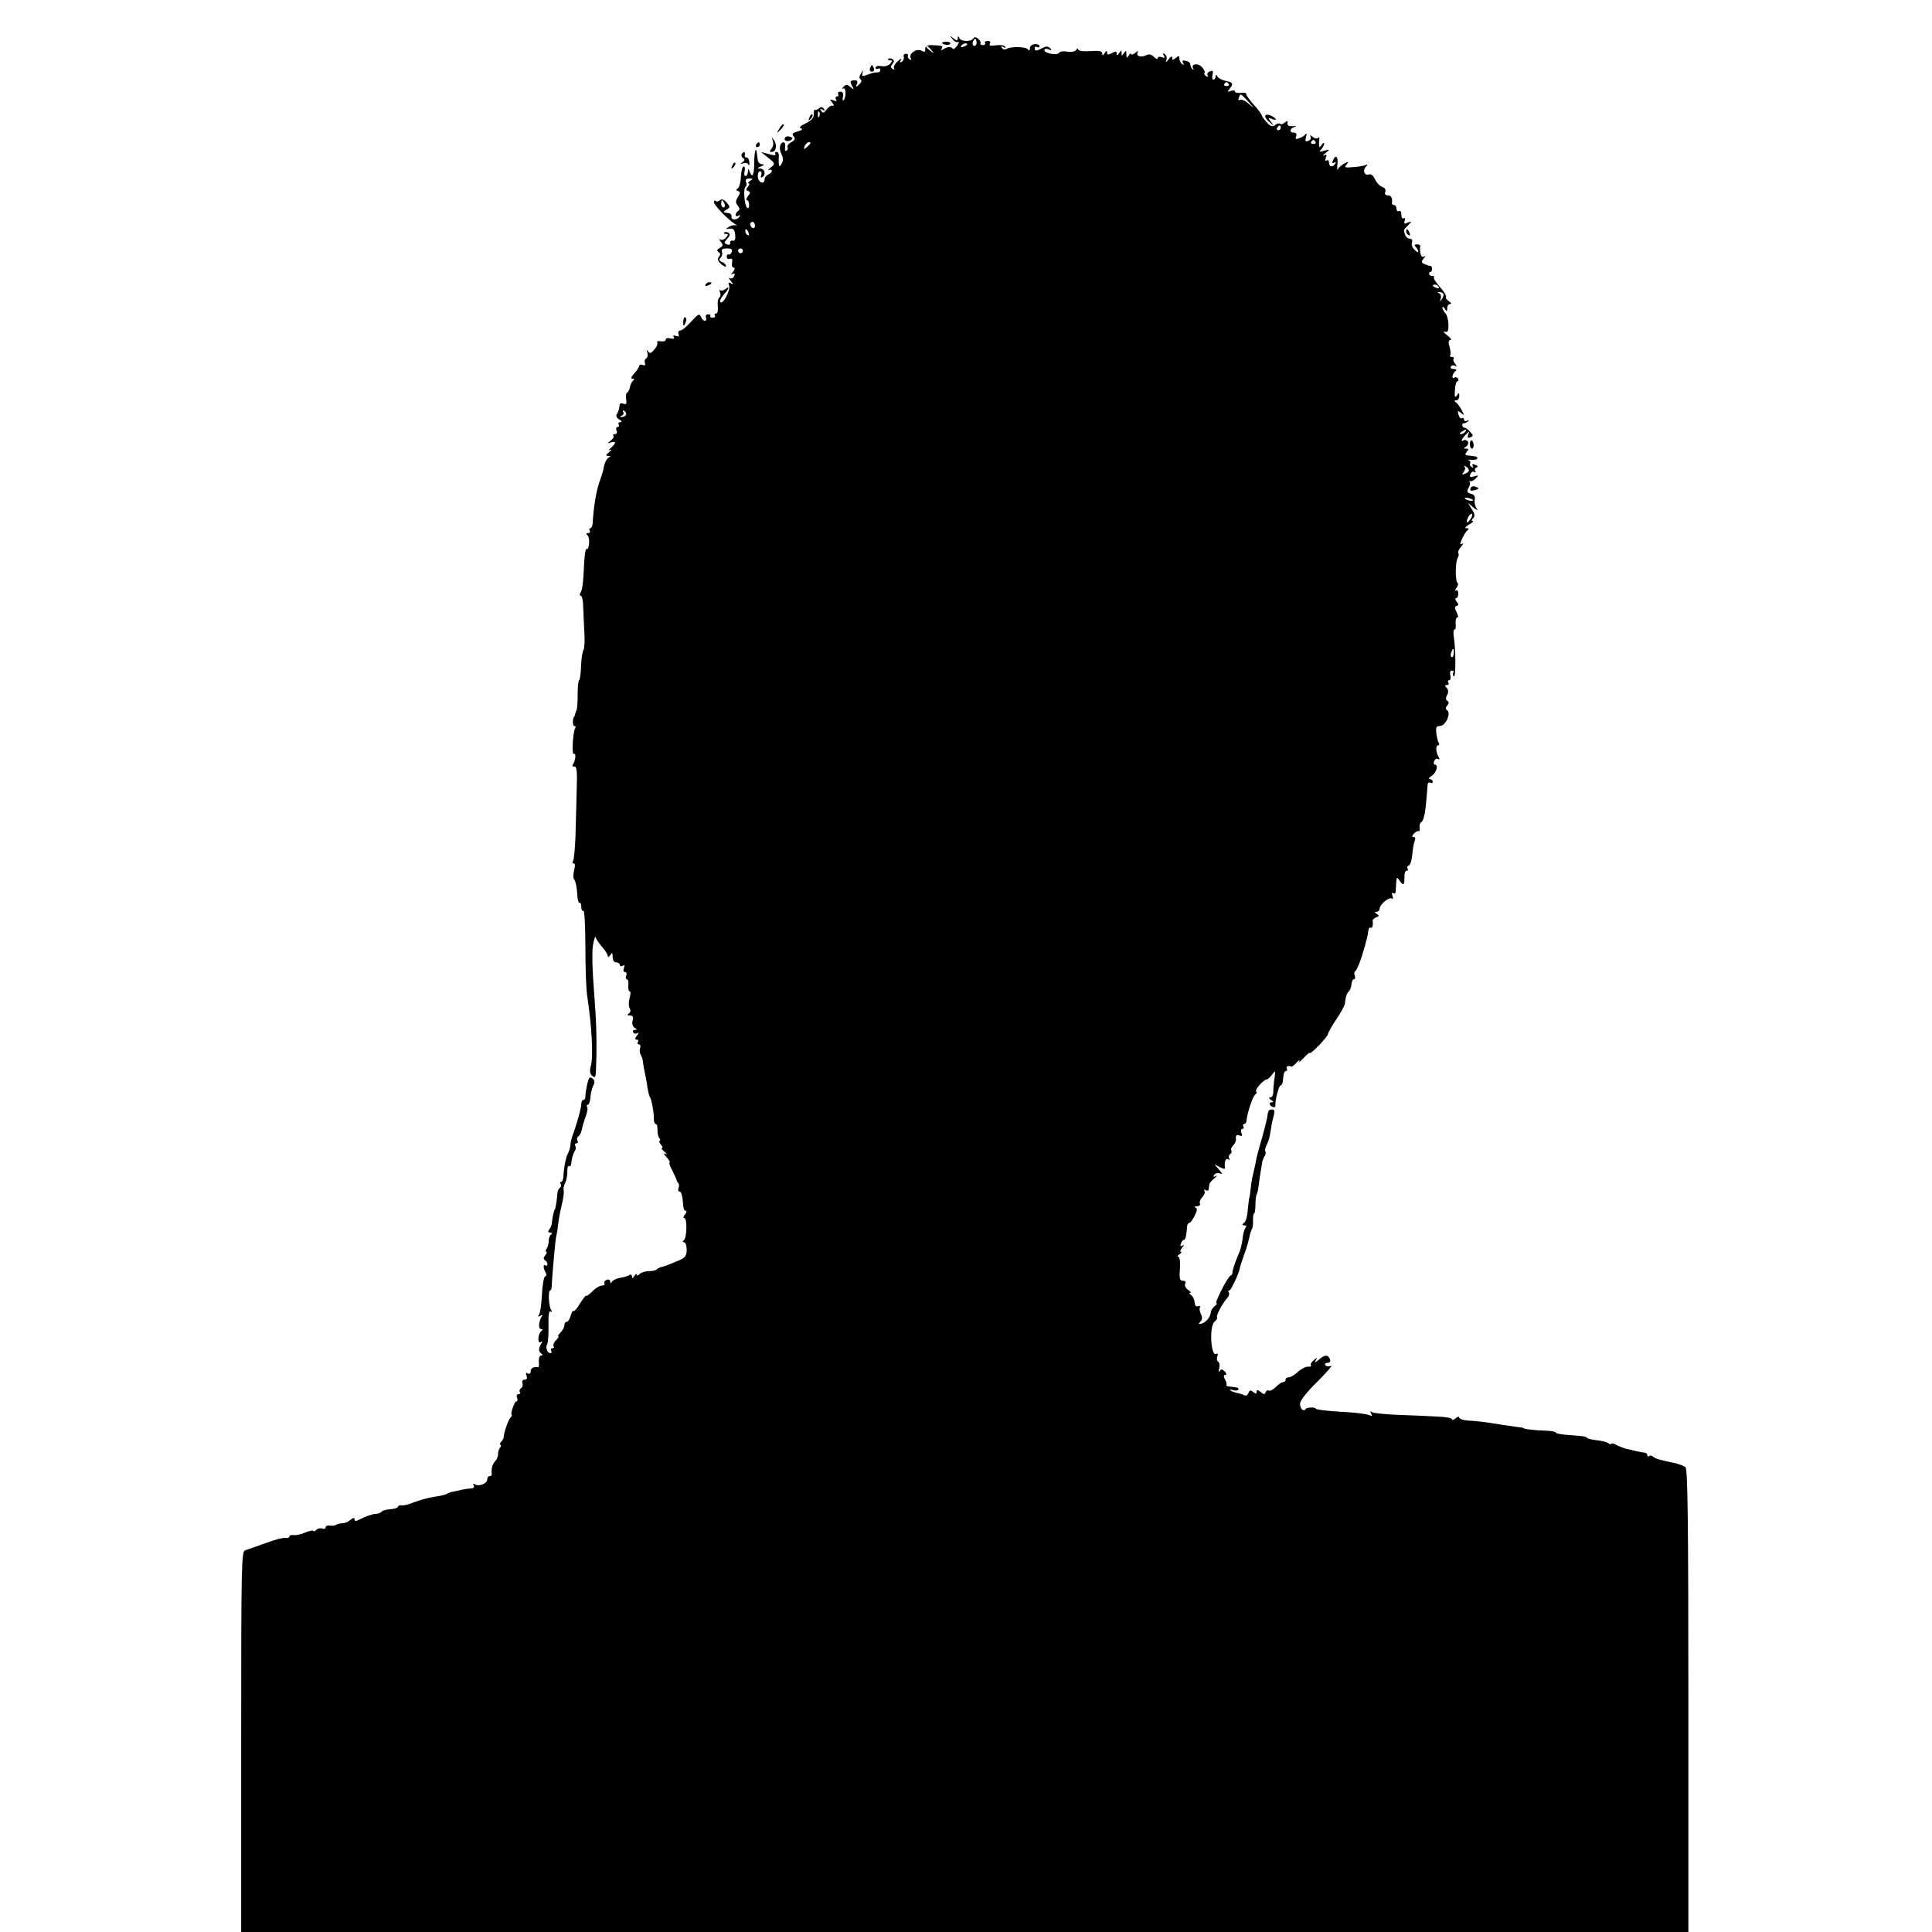 <?xml version="1.0" standalone="no"?>
<!DOCTYPE svg PUBLIC "-//W3C//DTD SVG 20010904//EN"
 "http://www.w3.org/TR/2001/REC-SVG-20010904/DTD/svg10.dtd">
<svg version="1.0" xmlns="http://www.w3.org/2000/svg"
 width="801pt" height="801pt" viewBox="0 0 801 801"
 preserveAspectRatio="xMidYMid meet">
<g transform="translate(0,801) scale(0.1,-0.1)"
fill="#000000" stroke="none">
<path d="M3949 7848 c7 -10 18 -15 23 -12 5 3 4 -3 -3 -15 -8 -11 -16 -17 -19
-13 -7 10 -21 9 -39 -2 -10 -6 -12 -5 -7 2 7 12 4 13 -41 15 -20 0 -28 -4 -27
-16 1 -13 -2 -14 -16 -7 -21 11 -55 -14 -44 -32 4 -7 2 -8 -5 -4 -6 4 -9 11
-7 15 3 4 -1 8 -8 8 -8 0 -12 -6 -9 -13 2 -6 -1 -15 -8 -20 -8 -5 -10 -3 -4 7
5 8 -1 6 -13 -5 -12 -10 -19 -23 -15 -29 3 -6 1 -7 -6 -3 -9 6 -9 11 -1 21 8
10 8 15 0 20 -6 4 -14 4 -17 1 -4 -3 -1 -6 7 -6 10 0 10 -3 1 -14 -7 -8 -23
-13 -37 -10 -13 2 -24 0 -24 -6 0 -6 5 -8 10 -5 6 3 10 1 10 -4 0 -6 -4 -11
-10 -11 -16 0 -23 -2 -47 -11 -18 -7 -21 -5 -17 9 4 14 3 13 -6 -2 -8 -12 -9
-21 -2 -25 6 -4 4 -12 -6 -21 -14 -13 -15 -12 -9 2 4 12 1 16 -13 15 -15 -1
-17 -5 -8 -22 10 -18 10 -19 -6 -6 -14 12 -19 12 -29 1 -7 -7 -7 -10 -1 -7 12
7 13 -37 1 -49 -3 -4 -5 3 -2 15 2 14 -1 21 -11 21 -8 0 -12 -4 -9 -10 3 -5 1
-10 -5 -10 -6 0 -8 -5 -4 -12 5 -8 2 -9 -11 -4 -15 5 -16 4 -5 -9 8 -10 9 -15
2 -13 -6 2 -17 -6 -25 -16 -11 -15 -16 -16 -22 -6 -6 9 -4 11 5 5 9 -5 11 -4
6 4 -6 8 -12 9 -20 2 -7 -6 -15 -9 -18 -6 -2 3 -4 -5 -4 -17 1 -16 -9 -27 -33
-39 -23 -11 -30 -18 -20 -21 9 -4 4 -8 -14 -13 -21 -6 -25 -10 -17 -20 9 -10
6 -16 -10 -25 -11 -6 -18 -15 -15 -20 3 -5 1 -11 -4 -15 -6 -3 -8 3 -6 15 2
11 -1 20 -6 20 -16 0 -21 -27 -9 -49 7 -15 8 -27 1 -39 -8 -14 -11 -14 -12 -2
-1 8 -1 23 0 33 1 9 -3 17 -9 17 -6 0 -9 -4 -5 -9 3 -6 -7 -6 -27 0 l-33 9 30
-24 c30 -24 30 -25 10 -41 -11 -9 -14 -14 -7 -10 6 3 12 2 12 -3 0 -6 -7 -12
-15 -16 -8 -3 -15 -12 -15 -19 0 -24 -26 -15 -28 10 -1 13 3 23 9 23 6 0 8 -7
5 -16 -3 -8 -2 -12 4 -9 17 10 11 35 -7 36 -15 0 -15 2 2 9 15 6 16 9 4 9 -9
1 -16 8 -17 16 -1 8 -3 22 -4 30 -3 31 -11 4 -11 -37 0 -51 -7 -69 -18 -42 -7
17 -8 17 -8 2 -1 -10 -5 -18 -10 -18 -5 0 -7 9 -4 20 3 11 1 20 -4 20 -5 0
-10 -19 -11 -42 -1 -23 -7 -45 -13 -49 -8 -5 -8 -8 1 -11 10 -3 10 -8 -1 -25
-10 -17 -10 -24 0 -36 8 -10 9 -17 1 -22 -5 -3 -10 -11 -10 -16 0 -6 5 -7 12
-3 7 4 8 3 4 -4 -9 -16 -37 -15 -33 0 1 7 -4 13 -10 14 -26 3 -28 5 -11 15 16
9 16 11 1 29 -11 13 -21 16 -28 10 -7 -6 -15 -7 -18 -3 -4 3 -7 1 -7 -5 0 -12
53 -68 86 -90 10 -7 13 -10 7 -7 -7 3 -21 1 -30 -5 -17 -10 -16 -10 2 -8 15 2
21 -4 23 -25 2 -19 -1 -27 -10 -25 -7 2 -12 -2 -11 -9 2 -7 -4 -10 -13 -6 -13
5 -13 7 1 23 12 13 13 20 5 25 -6 4 -14 4 -17 1 -4 -3 -1 -6 7 -6 10 0 10 -3
0 -15 -7 -8 -17 -12 -24 -8 -6 4 -5 0 2 -9 11 -14 10 -18 -4 -26 -12 -7 -13
-11 -5 -17 8 -5 9 -11 2 -19 -8 -10 -5 -18 9 -31 11 -10 20 -13 20 -8 0 6 -8
14 -17 17 -12 5 -13 10 -5 18 6 6 8 17 5 24 -4 10 3 14 21 14 18 0 24 -4 20
-15 -4 -8 -9 -13 -13 -10 -4 2 -8 -2 -8 -9 0 -8 6 -12 13 -9 9 3 12 -2 9 -16
-2 -12 1 -21 7 -21 6 0 5 -7 -3 -17 -9 -11 -10 -14 -2 -9 9 5 11 2 7 -8 -3 -9
-11 -13 -18 -9 -6 4 -4 -2 4 -12 12 -15 12 -17 1 -10 -11 6 -13 4 -8 -9 7 -18
-27 -83 -37 -68 -3 5 4 18 14 30 23 24 27 40 7 23 -8 -6 -17 -8 -21 -4 -4 4
-4 0 -1 -9 4 -9 2 -19 -3 -22 -5 -3 -8 -19 -6 -36 2 -16 -1 -30 -7 -30 -6 0
-8 -4 -5 -8 3 -5 -1 -9 -9 -9 -8 0 -12 3 -10 7 2 4 -2 7 -9 7 -8 0 -12 -6 -9
-14 3 -7 1 -13 -5 -13 -5 0 -13 8 -16 17 -6 14 -12 11 -40 -20 -18 -20 -38
-37 -45 -37 -7 0 -11 -7 -8 -14 4 -11 1 -13 -10 -9 -10 4 -14 2 -10 -4 5 -7 0
-9 -13 -6 -11 3 -20 1 -20 -5 0 -6 -9 -9 -20 -7 -11 2 -18 0 -15 -5 3 -5 -2
-18 -12 -29 -13 -16 -19 -18 -26 -8 -6 8 -7 7 -3 -5 3 -10 1 -20 -5 -24 -6 -3
-8 -12 -5 -20 3 -8 0 -11 -10 -7 -7 3 -14 1 -14 -4 0 -5 -9 -19 -20 -31 -13
-14 -16 -22 -8 -22 8 0 9 -3 3 -8 -5 -4 -12 -16 -13 -27 -2 -11 -8 -21 -12
-23 -5 -2 -6 -14 -4 -27 3 -19 1 -23 -11 -19 -8 4 -16 1 -16 -5 -3 -20 -4 -26
-12 -38 -4 -7 0 -16 10 -22 11 -6 13 -11 5 -11 -7 0 -10 -4 -7 -10 3 -5 2 -10
-4 -10 -6 0 -8 -7 -5 -15 4 -8 1 -15 -7 -15 -7 0 -9 -3 -6 -7 4 -3 -1 -12 -11
-20 -16 -12 -16 -13 1 -7 9 3 17 3 17 -1 0 -4 -8 -14 -17 -22 -12 -10 -13 -12
-3 -8 8 4 6 -1 -4 -9 -15 -12 -16 -16 -5 -16 11 0 11 -2 1 -8 -7 -5 -15 -21
-18 -35 -2 -15 -9 -39 -15 -54 -16 -42 -28 -112 -32 -185 -1 -10 -5 -18 -10
-18 -4 0 -5 -4 -2 -10 3 -5 1 -10 -6 -10 -9 0 -10 -3 -2 -11 10 -10 6 -62 -6
-55 -3 2 -7 -24 -9 -57 -4 -88 -7 -110 -15 -124 -5 -7 -4 -13 1 -13 5 0 10
-21 10 -47 1 -27 3 -75 5 -108 2 -33 0 -65 -4 -70 -4 -6 -9 -36 -10 -68 -1
-31 -5 -57 -8 -57 -3 0 -6 -26 -6 -58 0 -31 -2 -61 -5 -67 -2 -5 -5 -13 -6
-17 -1 -5 -2 -9 -4 -10 -7 -10 -6 -38 1 -38 6 0 7 -5 3 -11 -9 -16 -14 -110
-5 -105 10 6 8 -25 -3 -42 -5 -8 -3 -11 5 -10 10 2 13 -19 10 -97 -1 -55 -4
-141 -5 -191 -2 -50 -6 -96 -10 -103 -4 -6 -3 -11 3 -11 6 0 6 -11 1 -29 -4
-17 -4 -33 1 -38 5 -5 10 -30 12 -55 1 -25 5 -44 10 -41 4 2 7 -5 7 -17 0 -12
4 -19 9 -16 4 3 8 -63 8 -147 0 -83 3 -174 7 -202 20 -132 27 -258 15 -297 -5
-19 -3 -31 7 -39 12 -9 14 -5 15 27 4 100 2 187 -5 279 -12 157 -13 217 -5
250 4 16 7 26 8 20 1 -5 12 -23 26 -39 14 -16 25 -34 25 -40 0 -6 5 -4 10 4 8
12 10 11 10 -7 0 -14 6 -23 15 -23 8 0 15 -5 15 -11 0 -5 5 -7 12 -3 8 5 9 2
5 -9 -4 -10 -2 -17 4 -17 6 0 9 -7 5 -15 -3 -8 -1 -15 3 -15 5 0 8 -11 6 -25
-1 -14 1 -25 6 -25 4 0 4 -13 -1 -29 -4 -15 -4 -34 1 -42 5 -8 3 -16 -4 -21
-8 -5 -7 -8 5 -8 11 0 15 -6 11 -21 -4 -12 0 -25 8 -30 11 -7 11 -9 1 -9 -7 0
-10 -5 -7 -10 4 -6 12 -7 18 -3 7 4 6 0 -2 -10 -9 -12 -10 -17 -2 -17 7 0 9
-4 6 -10 -3 -5 -2 -10 4 -10 6 0 8 -7 5 -15 -3 -8 -2 -20 2 -27 4 -6 9 -21 10
-32 1 -12 5 -32 8 -46 3 -14 8 -39 10 -57 3 -18 7 -37 11 -42 7 -12 17 -67 16
-93 0 -10 4 -18 8 -18 5 0 7 -10 7 -22 -1 -13 2 -29 7 -35 5 -7 6 -13 2 -13
-4 0 -2 -7 5 -15 7 -8 9 -15 4 -15 -4 0 1 -7 12 -16 10 -8 12 -12 4 -8 -10 5
-9 0 4 -14 11 -12 16 -22 12 -22 -3 0 1 -15 11 -32 9 -18 17 -36 18 -40 0 -3
3 -9 7 -13 4 -4 4 -13 1 -21 -3 -8 -1 -14 4 -14 8 0 13 -18 16 -62 1 -10 5
-18 10 -18 5 0 4 -7 -3 -15 -7 -8 -8 -15 -3 -15 13 0 11 -83 -2 -92 -6 -5 -6
-8 1 -8 6 0 11 -14 11 -31 0 -25 -6 -33 -31 -44 -37 -16 -69 -28 -78 -29 -3
-1 -10 -4 -14 -8 -4 -5 -19 -8 -34 -8 -14 0 -31 -5 -38 -12 -7 -7 -12 -8 -12
-3 0 6 -5 3 -10 -5 -7 -11 -10 -11 -10 -2 0 8 -5 10 -12 5 -7 -4 -24 -9 -38
-11 -13 -2 -28 -9 -32 -15 -6 -9 -8 -9 -8 0 0 7 -7 10 -15 7 -8 -4 -12 -10 -9
-15 3 -5 -2 -9 -11 -9 -9 0 -27 -11 -40 -25 -14 -13 -25 -21 -25 -17 0 4 -11
-10 -24 -30 -12 -21 -25 -36 -28 -33 -3 3 -8 -6 -12 -20 -4 -14 -11 -25 -16
-25 -6 0 -10 -6 -10 -14 0 -8 -7 -22 -16 -30 -8 -9 -13 -16 -9 -16 4 0 -1 -7
-9 -16 -9 -8 -14 -20 -11 -25 4 -5 1 -9 -5 -9 -6 0 -8 -4 -5 -10 3 -5 2 -10
-3 -10 -13 0 -22 24 -13 38 3 6 6 40 5 76 -1 44 2 64 9 59 6 -4 7 -1 1 8 -9
16 -12 79 -3 79 3 0 6 6 6 13 2 45 15 193 19 211 3 11 7 37 9 56 2 19 9 55 15
79 6 24 9 49 7 55 -2 6 0 20 6 31 5 10 10 32 9 47 0 16 3 26 7 24 4 -3 8 0 9
7 2 22 7 42 15 55 5 6 5 17 2 22 -3 6 -1 10 5 10 6 0 8 5 4 11 -3 6 -2 14 4
18 6 3 13 18 15 31 3 14 10 38 16 53 6 16 9 33 5 38 -3 5 -1 9 3 9 5 0 10 14
11 31 1 17 7 39 12 49 7 13 6 21 -4 29 -11 9 -15 4 -22 -26 -4 -21 -8 -44 -7
-50 0 -7 -3 -13 -8 -13 -5 0 -9 -8 -9 -18 0 -16 -19 -84 -37 -132 -3 -8 -7
-24 -8 -36 -1 -11 -5 -26 -9 -33 -9 -14 -19 -64 -20 -98 -1 -13 -5 -23 -9 -23
-5 0 -6 -4 -2 -9 3 -5 1 -12 -4 -16 -5 -3 -10 -13 -10 -23 -1 -19 -8 -67 -11
-67 -3 0 -11 -39 -12 -55 0 -8 -5 -21 -11 -27 -6 -9 -5 -13 4 -13 9 0 10 -3 4
-8 -6 -4 -10 -16 -10 -27 0 -11 -4 -26 -9 -32 -4 -7 -5 -13 -1 -13 4 0 2 -6
-4 -14 -8 -10 -9 -16 -1 -21 5 -3 10 -11 10 -16 0 -6 -4 -8 -9 -5 -10 7 -9
-13 2 -31 4 -6 3 -13 -3 -15 -5 -1 -11 -35 -13 -74 -2 -39 -7 -77 -12 -84 -6
-9 -4 -11 5 -5 9 5 11 4 6 -3 -13 -22 -15 -52 -3 -52 8 0 8 -3 2 -8 -15 -10
-18 -55 -3 -46 7 5 8 3 2 -7 -12 -19 -12 -33 1 -41 6 -5 6 -8 -2 -8 -6 0 -10
-11 -9 -25 2 -13 0 -24 -3 -23 -20 2 -31 -4 -31 -18 0 -9 -5 -12 -12 -8 -8 5
-9 2 -5 -9 4 -11 1 -17 -8 -17 -8 0 -12 -6 -9 -14 3 -8 0 -17 -5 -21 -6 -3 -9
-11 -6 -16 4 -5 1 -9 -5 -9 -7 0 -10 -7 -6 -15 3 -8 2 -15 -3 -15 -8 0 -27
-54 -19 -56 2 0 -2 -7 -8 -15 -9 -12 -26 -62 -26 -79 0 -3 -4 -11 -10 -17 -6
-7 -7 -13 -3 -13 4 0 3 -6 -2 -12 -5 -7 -9 -20 -8 -28 0 -8 -5 -21 -12 -28
-12 -12 -17 -34 -14 -54 0 -5 -4 -8 -9 -8 -6 0 -10 -6 -10 -14 0 -17 -35 -30
-51 -20 -8 4 -9 3 -5 -4 4 -7 0 -12 -11 -13 -10 0 -27 -3 -38 -5 -11 -3 -27
-6 -35 -8 -9 -1 -20 -5 -27 -9 -6 -4 -28 -9 -49 -12 -36 -6 -59 -12 -109 -31
-11 -4 -26 -6 -32 -5 -7 1 -13 -2 -13 -6 0 -4 -14 -9 -32 -10 -17 -1 -34 -6
-37 -11 -3 -4 -13 -8 -21 -8 -17 -1 -46 -11 -72 -25 -12 -6 -18 -6 -18 2 0 8
-6 7 -17 -2 -9 -8 -23 -14 -32 -14 -9 0 -20 -3 -26 -6 -5 -4 -18 -5 -27 -4
-10 2 -18 -1 -18 -7 0 -6 -6 -8 -14 -5 -7 3 -19 0 -25 -6 -6 -6 -11 -8 -11 -4
0 4 -15 1 -33 -6 -17 -8 -40 -13 -50 -11 -9 1 -17 -1 -17 -6 0 -5 -8 -7 -17
-6 -9 2 -46 -8 -83 -22 -36 -13 -73 -26 -83 -29 -16 -5 -17 -52 -17 -794 l0
-789 3000 0 3000 0 0 959 c0 755 -3 961 -12 968 -7 6 -26 13 -43 17 -71 15
-80 18 -91 27 -6 5 -14 6 -17 2 -4 -3 -7 -2 -7 4 0 5 -6 10 -12 11 -7 0 -23 3
-35 6 -13 3 -32 8 -42 10 -11 3 -29 10 -40 16 -12 6 -21 8 -21 4 0 -3 -6 -2
-12 3 -7 5 -29 10 -48 12 -19 2 -37 6 -40 10 -5 6 -13 7 -92 13 -21 2 -38 6
-38 9 0 4 -21 7 -47 8 -44 1 -88 7 -88 11 0 1 -11 3 -25 4 -14 2 -47 7 -75 11
-58 10 -88 13 -132 16 -18 1 -33 7 -33 12 0 5 -7 4 -15 -3 -8 -7 -15 -9 -15
-4 0 5 -26 10 -58 11 -31 2 -103 5 -159 7 -56 2 -107 7 -114 11 -8 6 -10 4 -4
-5 6 -10 4 -12 -11 -6 -10 4 -55 10 -99 12 -72 4 -120 10 -120 14 0 7 -36 6
-41 -1 -9 -14 -24 0 -24 22 0 12 30 50 73 92 39 39 64 68 55 64 -10 -3 -20 -2
-23 3 -4 6 1 10 9 10 10 0 13 6 10 15 -8 20 -23 19 -47 -3 -15 -12 -18 -13
-12 -2 8 13 6 13 -8 1 -9 -7 -15 -17 -12 -21 3 -5 -2 -7 -11 -6 -9 1 -28 -8
-42 -21 -14 -13 -31 -23 -38 -23 -8 0 -14 -4 -14 -10 0 -5 -4 -10 -10 -10 -6
0 -19 -9 -30 -20 -12 -12 -25 -18 -30 -15 -4 3 -10 -1 -13 -7 -3 -10 -7 -10
-20 1 -13 10 -17 10 -17 1 0 -9 -3 -10 -14 -1 -11 9 -15 8 -20 -4 -3 -9 -10
-13 -16 -10 -5 3 -20 8 -31 10 -12 3 -24 7 -28 11 -3 4 2 4 11 1 10 -3 20 -3
22 2 3 4 -1 8 -9 9 -8 1 -22 3 -30 4 -8 1 -13 3 -10 6 2 3 0 13 -6 23 -7 13
-6 19 1 19 7 0 6 5 -2 14 -10 10 -15 11 -21 2 -5 -6 -6 -2 -2 11 3 12 1 24 -4
27 -6 4 -7 14 -4 23 4 10 2 14 -4 10 -23 -14 -30 114 -8 133 9 7 13 15 11 18
-6 5 22 59 42 80 7 8 10 18 7 23 -4 5 -3 9 2 9 7 0 42 75 43 92 1 4 8 27 16
50 14 38 20 59 27 93 2 6 5 15 8 20 3 6 5 22 4 38 0 15 2 27 5 27 3 0 5 15 5
33 0 17 2 37 4 42 3 6 7 19 8 30 2 19 10 72 16 105 1 8 6 21 11 28 4 7 5 16 2
19 -3 3 0 15 6 27 6 11 13 34 15 51 2 16 7 44 12 62 9 31 5 38 -16 31 -4 -2
-7 -12 -8 -23 -1 -11 -10 -47 -19 -80 -22 -76 -27 -95 -31 -120 -2 -11 -7 -31
-10 -45 -4 -14 -8 -41 -10 -60 -2 -19 -4 -35 -5 -35 -1 0 -3 -16 -5 -35 -4
-49 -9 -64 -20 -72 -6 -5 -5 -8 4 -8 9 0 10 -4 4 -12 -5 -7 -10 -26 -11 -43
-2 -16 -7 -39 -11 -50 -19 -44 -33 -85 -31 -91 1 -4 -3 -10 -9 -13 -14 -9 -70
-121 -57 -115 6 3 3 -1 -6 -9 -10 -8 -18 -20 -18 -28 -1 -19 -21 -43 -40 -47
-12 -3 -12 -1 -3 9 8 8 9 18 2 31 -5 10 -7 23 -4 28 3 5 0 7 -7 5 -9 -4 -14 3
-15 16 -1 12 -8 26 -15 30 -7 5 -9 9 -4 9 6 0 2 6 -9 13 -10 8 -15 19 -11 25
4 7 1 12 -9 12 -14 0 -16 9 -13 50 2 29 -1 50 -7 50 -5 0 -3 5 5 10 8 5 11 10
6 10 -5 0 -2 8 5 17 9 11 10 14 2 9 -9 -5 -11 -2 -7 8 3 9 9 16 13 16 6 0 10
17 13 58 1 6 5 12 9 12 4 0 14 13 22 30 11 21 12 30 3 34 -6 2 -3 5 7 5 10 1
15 6 12 11 -3 6 1 17 9 26 9 9 13 20 10 26 -4 7 -2 8 4 4 7 -4 13 -2 13 3 1 6
2 15 3 21 0 5 10 16 21 25 11 9 14 13 6 9 -10 -5 -12 -3 -7 5 5 7 15 10 24 6
12 -4 11 -1 -4 16 l-19 22 23 -12 c12 -7 22 -8 21 -4 -4 25 2 43 13 37 6 -4 8
-3 4 4 -3 6 -2 13 4 17 6 4 8 10 5 15 -3 5 1 14 8 22 8 7 13 21 11 30 -1 11 3
15 14 11 11 -5 14 -2 9 10 -3 9 -2 17 4 17 6 0 7 5 4 10 -3 6 -2 10 3 10 5 0
9 6 10 13 2 30 26 103 36 109 6 4 8 10 4 13 -7 7 32 50 44 50 4 0 14 9 22 20
14 19 15 18 10 -15 -3 -19 -5 -45 -5 -57 0 -13 -5 -23 -12 -23 -8 0 -7 -4 3
-10 11 -7 11 -10 2 -10 -7 0 -10 -4 -7 -10 7 -12 26 -14 23 -2 -3 14 14 82 21
82 4 0 8 7 9 15 1 8 3 22 4 30 1 8 5 15 10 15 5 0 6 5 3 10 -5 9 8 14 19 8 2
-2 12 6 22 17 11 12 15 14 10 5 -5 -8 3 -2 18 13 14 15 26 25 26 22 0 -11 74
65 76 78 1 7 16 35 35 62 18 27 34 56 35 64 2 27 9 46 17 52 4 3 9 16 10 27 1
12 5 22 10 22 5 0 7 7 4 15 -4 8 -2 17 3 20 5 3 17 32 27 63 22 75 24 84 26
104 1 9 5 14 9 12 7 -5 12 10 9 29 -1 4 6 10 15 14 13 5 13 7 2 14 -10 7 -10
9 0 9 6 0 12 6 12 13 0 17 39 49 50 42 6 -4 7 1 3 11 -4 11 -2 15 4 11 6 -4
10 1 10 11 0 9 1 26 2 37 2 20 2 20 16 1 15 -20 18 -16 18 27 0 9 4 17 9 17 5
0 7 4 4 9 -4 5 -1 11 5 13 6 2 12 21 14 43 2 22 6 48 10 58 4 10 3 17 -4 17
-8 0 -8 4 1 14 7 8 16 12 20 10 3 -2 5 4 4 13 -2 10 1 21 6 24 13 8 19 45 27
157 1 7 6 10 11 7 6 -3 10 -1 10 4 0 6 -6 11 -12 11 -7 1 -4 6 7 13 20 12 30
47 14 47 -5 0 -6 7 -3 15 4 8 11 12 17 8 6 -4 7 -1 2 8 -12 19 -14 49 -3 49 5
0 6 5 3 10 -4 6 -8 24 -10 40 -3 24 0 30 14 30 25 0 49 54 30 66 -6 4 -6 11 1
19 8 9 8 15 0 20 -6 4 -7 12 0 24 6 12 5 22 -2 29 -9 9 -9 12 1 12 7 0 9 5 6
10 -3 6 -2 10 3 10 6 0 8 9 5 20 -3 12 0 20 6 20 7 0 10 -4 6 -9 -3 -5 -2 -12
3 -15 8 -5 8 111 -1 167 -2 15 -1 27 3 27 5 0 7 11 5 25 -1 14 2 25 7 25 5 0
3 10 -3 22 -9 17 -9 23 0 26 9 3 9 7 0 18 -6 8 -7 14 -2 14 5 0 9 9 9 19 0 11
-5 17 -11 13 -5 -3 -4 1 3 10 7 9 9 18 5 21 -10 7 -10 88 1 105 4 7 5 16 2 19
-3 4 2 15 11 26 10 11 12 17 5 13 -10 -6 -10 -2 0 21 7 15 17 31 23 35 6 5 4
8 -5 8 -9 1 -5 6 10 15 14 8 21 14 16 15 -6 0 -5 5 1 11 9 9 8 18 -5 38 l-16
26 24 -20 c14 -11 19 -13 13 -4 -7 8 -11 25 -9 36 3 15 -2 23 -16 26 -16 5
-18 9 -9 25 6 11 8 22 3 25 -4 2 -2 3 3 2 6 -2 16 4 24 12 12 13 11 14 -7 8
-17 -5 -21 -3 -16 9 3 9 11 13 17 9 5 -3 7 -1 3 5 -3 5 -1 12 6 14 7 3 5 7 -6
11 -11 5 -15 3 -10 -5 4 -7 3 -8 -5 -4 -6 4 -9 11 -6 16 3 5 0 10 -7 13 -7 2
-3 2 9 1 12 -2 24 0 27 4 3 5 -1 9 -9 10 -8 1 -22 3 -30 4 -11 1 -12 5 -4 15
9 10 8 13 -2 13 -12 0 -12 2 0 9 7 5 10 14 7 20 -4 6 -12 9 -17 6 -15 -10 -10
5 8 23 16 16 16 16 10 0 -4 -12 -2 -15 9 -11 13 5 13 8 -2 24 -9 10 -19 17
-23 16 -3 -1 -7 3 -8 8 -2 6 1 10 6 10 5 0 13 4 18 9 5 5 3 6 -4 2 -7 -4 -13
-2 -13 4 0 6 -4 9 -9 6 -5 -3 -11 3 -14 15 -5 17 -3 18 10 7 15 -12 15 -10 3
12 -7 14 -18 28 -24 32 -8 5 -7 8 2 8 6 0 12 8 12 18 0 15 -2 15 -10 2 -8 -11
-10 -5 -8 23 1 20 6 37 11 37 4 0 5 5 2 10 -4 6 -11 8 -16 4 -13 -7 -7 19 6
28 6 4 2 8 -8 8 -10 0 -15 5 -12 10 4 6 12 7 18 3 8 -5 8 -2 0 9 -7 8 -10 18
-6 21 3 4 0 7 -7 7 -7 0 -11 3 -8 6 4 3 2 19 -2 35 -6 20 -5 29 3 29 7 0 1 9
-13 20 -14 11 -18 18 -10 15 12 -4 16 2 15 29 0 19 -6 41 -13 48 -6 6 -12 17
-12 23 0 5 5 3 10 -5 8 -13 10 -12 10 3 0 9 6 17 13 17 6 0 4 5 -6 11 -9 6
-15 14 -12 19 3 4 -9 22 -25 40 -16 18 -28 36 -25 40 3 4 -1 7 -8 6 -6 0 -12
4 -12 9 0 6 3 9 6 8 3 -1 6 4 6 12 0 8 -3 13 -6 13 -3 -1 -14 2 -24 7 -15 6
-15 10 -5 23 10 12 10 14 1 8 -11 -6 -18 15 -15 45 1 3 -6 6 -14 6 -10 0 -11
-4 -4 -11 5 -5 10 -14 10 -19 0 -5 -7 -1 -16 8 -9 8 -13 22 -10 30 3 9 0 15
-8 15 -8 0 -17 7 -20 16 -8 21 -8 20 12 40 16 17 16 18 -2 11 -14 -6 -17 -4
-12 8 3 9 2 13 -4 10 -6 -3 -10 3 -10 15 0 12 -4 18 -10 15 -5 -3 -10 1 -10 9
0 9 -5 16 -10 16 -6 0 -9 3 -9 8 3 20 -3 32 -17 32 -10 0 -14 6 -11 14 4 9 -1
17 -12 21 -10 3 -23 17 -30 31 -7 16 -17 24 -25 21 -19 -7 -28 17 -13 32 9 9
8 11 -3 6 -9 -3 -32 -7 -53 -8 -31 -3 -35 -1 -24 11 10 13 9 14 -10 4 -12 -7
-24 -17 -26 -24 -3 -7 -4 2 -2 20 4 33 -8 44 -19 16 -4 -10 -2 -13 6 -8 7 4 8
3 4 -4 -10 -17 -26 -15 -26 4 0 8 -4 12 -10 9 -6 -4 -7 1 -3 11 5 13 3 15 -8
10 -8 -4 -5 0 6 9 20 17 20 17 -5 10 -20 -6 -23 -5 -12 6 6 7 12 18 12 23 0 6
-5 4 -10 -4 -9 -13 -10 -13 -11 0 -1 8 0 19 1 25 1 5 -2 7 -6 3 -4 -4 -14 -2
-22 5 -10 8 -13 8 -9 1 4 -7 0 -15 -9 -18 -12 -5 -14 -1 -9 17 3 12 3 17 -2
11 -4 -6 -16 -14 -27 -17 -14 -6 -17 -3 -12 8 3 9 0 15 -9 15 -21 0 -19 17 3
24 10 3 6 4 -8 3 -17 -1 -24 3 -22 12 2 11 0 12 -11 3 -8 -7 -17 -9 -20 -5 -4
3 -13 1 -20 -5 -11 -9 -19 -7 -35 11 -11 12 -21 25 -21 30 -1 4 -15 24 -33 43
-18 20 -32 40 -31 44 1 5 -9 7 -22 5 -14 -1 -25 1 -25 6 0 5 -8 5 -17 2 -16
-6 -16 -5 -4 10 16 20 13 26 -19 32 -13 3 -27 10 -32 17 -6 10 -8 10 -8 1 0
-7 -4 -13 -9 -13 -5 0 -7 9 -4 20 4 16 2 19 -11 14 -9 -3 -13 -11 -9 -17 4 -6
1 -7 -6 -3 -7 5 -10 11 -7 14 3 3 -1 13 -10 23 -17 19 -48 15 -37 -5 3 -6 2
-7 -3 -3 -5 5 -9 14 -9 20 0 7 -8 13 -19 15 -13 3 -16 0 -11 -9 5 -8 4 -10 -3
-5 -7 4 -12 14 -12 23 0 13 -3 13 -15 3 -12 -10 -15 -10 -15 1 0 8 -6 5 -15
-7 -11 -14 -14 -15 -9 -3 3 10 0 20 -7 25 -8 5 -10 3 -4 -6 6 -10 4 -12 -8 -7
-10 3 -17 2 -17 -4 0 -6 -7 -3 -16 5 -10 11 -21 13 -32 7 -22 -11 -44 -3 -35
12 4 7 -1 6 -10 -2 -9 -7 -17 -10 -17 -5 0 5 -5 2 -10 -6 -8 -12 -10 -12 -10
5 0 17 -2 17 -10 5 -9 -13 -10 -13 -10 0 0 13 -1 13 -10 0 -7 -11 -10 -11 -10
-2 0 10 -5 10 -20 2 -15 -8 -20 -8 -20 2 0 9 -3 9 -10 -2 -7 -11 -10 -12 -10
-2 0 10 -13 13 -50 10 -29 -2 -50 1 -50 7 0 6 -4 5 -8 -2 -5 -7 -20 -10 -37
-7 -15 3 -31 1 -34 -5 -8 -12 -61 -2 -61 11 0 6 8 7 18 3 13 -5 14 -3 6 5 -9
9 -17 9 -32 1 -26 -14 -32 -14 -32 0 0 5 5 7 10 4 6 -3 10 -2 10 4 0 5 -9 9
-20 8 -11 -1 -20 -8 -20 -17 0 -9 -3 -11 -8 -5 -8 12 -72 13 -89 2 -6 -4 -15
-2 -19 4 -5 8 -3 9 6 4 8 -5 11 -4 7 2 -3 5 -20 8 -38 5 -22 -3 -30 -1 -25 7
4 6 1 11 -9 11 -9 0 -14 -4 -11 -8 3 -5 -1 -9 -9 -9 -8 0 -12 4 -10 8 3 3 -2
12 -9 18 -10 8 -16 9 -21 1 -9 -14 -52 -13 -58 3 -4 9 -6 8 -6 -2 -1 -11 -4
-11 -18 0 -16 13 -17 12 -4 -3z m97 -25 c-10 -10 -19 5 -10 18 6 11 8 11 12 0
2 -7 1 -15 -2 -18z m-36 3 c0 -2 -7 -7 -16 -10 -8 -3 -12 -2 -9 4 6 10 25 14
25 6z m-149 -23 c13 -16 12 -17 -3 -4 -10 7 -18 15 -18 17 0 8 8 3 21 -13z
m1233 -141 c3 -5 -1 -9 -9 -9 -8 0 -12 4 -9 9 3 4 7 8 9 8 2 0 6 -4 9 -8z m82
-74 c26 -30 26 -31 2 -9 -14 13 -31 20 -37 17 -7 -4 -8 -1 -5 8 8 20 5 21 40
-16z m-1779 -60 c-3 -8 -6 -5 -6 6 -1 11 2 17 5 13 3 -3 4 -12 1 -19z m1913
-48 c0 -5 -5 -10 -11 -10 -5 0 -7 5 -4 10 3 6 8 10 11 10 2 0 4 -4 4 -10z
m144 -58 c3 -5 -1 -9 -9 -9 -8 0 -12 4 -9 9 3 4 7 8 9 8 2 0 6 -4 9 -8z
m-2094 -6 c0 -2 -7 -9 -15 -16 -13 -11 -14 -10 -9 4 5 14 24 23 24 12z m-250
-156 c-8 -5 -11 -10 -6 -10 5 0 3 -6 -3 -14 -9 -11 -9 -15 1 -18 10 -4 10 -8
-1 -21 -7 -10 -9 -17 -4 -17 5 0 9 -9 9 -20 0 -11 -4 -16 -9 -11 -11 11 -16
80 -6 87 4 2 6 11 2 19 -3 10 1 15 13 15 16 0 17 -2 4 -10z m-106 -95 c3 -8 1
-15 -4 -15 -6 0 -10 7 -10 15 0 8 2 15 4 15 2 0 6 -7 10 -15z m126 -91 c0 -8
-4 -12 -10 -9 -5 3 -10 10 -10 16 0 5 5 9 10 9 6 0 10 -7 10 -16z m-26 -30 c3
-8 2 -12 -4 -9 -6 3 -10 10 -10 16 0 14 7 11 14 -7z m-24 -74 c0 -5 -4 -10
-10 -10 -5 0 -10 5 -10 10 0 6 5 10 10 10 6 0 10 -4 10 -10z m2885 -150 c3 -6
-1 -7 -9 -4 -18 7 -21 14 -7 14 6 0 13 -4 16 -10z m19 -28 c2 -4 0 -14 -6 -22
-8 -12 -9 -12 -5 2 3 9 1 19 -6 22 -9 3 -9 5 0 5 6 1 14 -3 17 -7z m-3389
-503 c-4 -5 -12 -9 -18 -8 -9 0 -8 2 1 6 6 2 9 10 6 15 -4 7 -2 8 5 4 6 -4 9
-12 6 -17z m3480 -69 c-3 -5 -12 -10 -18 -10 -7 0 -6 4 3 10 19 12 23 12 15 0z
m15 -160 c0 -4 -7 -11 -16 -14 -13 -5 -14 -4 -6 7 7 8 8 18 4 22 -4 5 -1 5 6
1 6 -4 12 -11 12 -16z m16 -122 c3 -4 -1 -5 -10 -4 -8 1 -18 5 -22 8 -3 4 1 5
10 4 8 -1 18 -5 22 -8z m-8 -78 c-7 -10 -14 -18 -15 -16 -6 6 9 36 18 36 5 0
4 -9 -3 -20z m-71 -559 c0 -11 -5 -18 -9 -15 -4 3 -5 11 -1 19 7 21 12 19 10
-4z"/>
<path d="M3906 7831 c9 -9 34 -9 34 -1 0 5 -9 8 -20 7 -10 -1 -17 -3 -14 -6z"/>
<path d="M3607 7727 c-3 -8 1 -14 8 -14 7 0 11 6 8 14 -3 7 -6 13 -8 13 -2 0
-5 -6 -8 -13z"/>
<path d="M3356 7523 c-6 -14 -5 -15 5 -6 7 7 10 15 7 18 -3 3 -9 -2 -12 -12z"/>
<path d="M5246 7531 c-3 -4 4 -17 17 -27 21 -19 21 -19 7 0 -14 18 -13 19 3
13 23 -9 22 0 -2 13 -11 5 -22 6 -25 1z"/>
<path d="M3231 7477 c-13 -21 -12 -21 5 -5 10 10 16 20 13 22 -3 3 -11 -5 -18
-17z"/>
<path d="M3255 7440 c-8 -13 9 -20 24 -11 10 6 9 10 -3 14 -8 3 -18 2 -21 -3z"/>
<path d="M3204 7426 c4 -10 1 -25 -5 -32 -9 -11 -9 -14 0 -14 18 0 24 27 11
47 -11 17 -11 17 -6 -1z"/>
<path d="M3135 7410 c-3 -5 -1 -10 4 -10 6 0 11 5 11 10 0 6 -2 10 -4 10 -3 0
-8 -4 -11 -10z"/>
<path d="M3075 7371 c-3 -5 0 -13 6 -17 8 -4 7 -9 -2 -16 -11 -8 -10 -9 3 -5
9 3 19 1 21 -6 3 -7 4 -2 4 10 -1 12 -6 21 -12 20 -5 -1 -9 4 -7 11 2 14 -4
16 -13 3z"/>
<path d="M3036 7323 c-6 -14 -5 -15 5 -6 7 7 10 15 7 18 -3 3 -9 -2 -12 -12z"/>
<path d="M5830 7051 c0 -6 4 -13 10 -16 6 -3 7 1 4 9 -7 18 -14 21 -14 7z"/>
<path d="M2925 6830 c-3 -6 1 -7 9 -4 18 7 21 14 7 14 -6 0 -13 -4 -16 -10z"/>
<path d="M2833 6679 c-2 -23 3 -25 10 -4 4 8 3 16 -1 19 -4 3 -9 -4 -9 -15z"/>
<path d="M6094 6169 c0 -10 4 -19 8 -19 4 0 8 6 8 14 0 8 -4 17 -8 20 -4 2 -8
-4 -8 -15z"/>
<path d="M6097 5986 c-4 -10 1 -12 14 -9 23 6 24 9 5 16 -8 3 -17 0 -19 -7z"/>
</g>
</svg>

